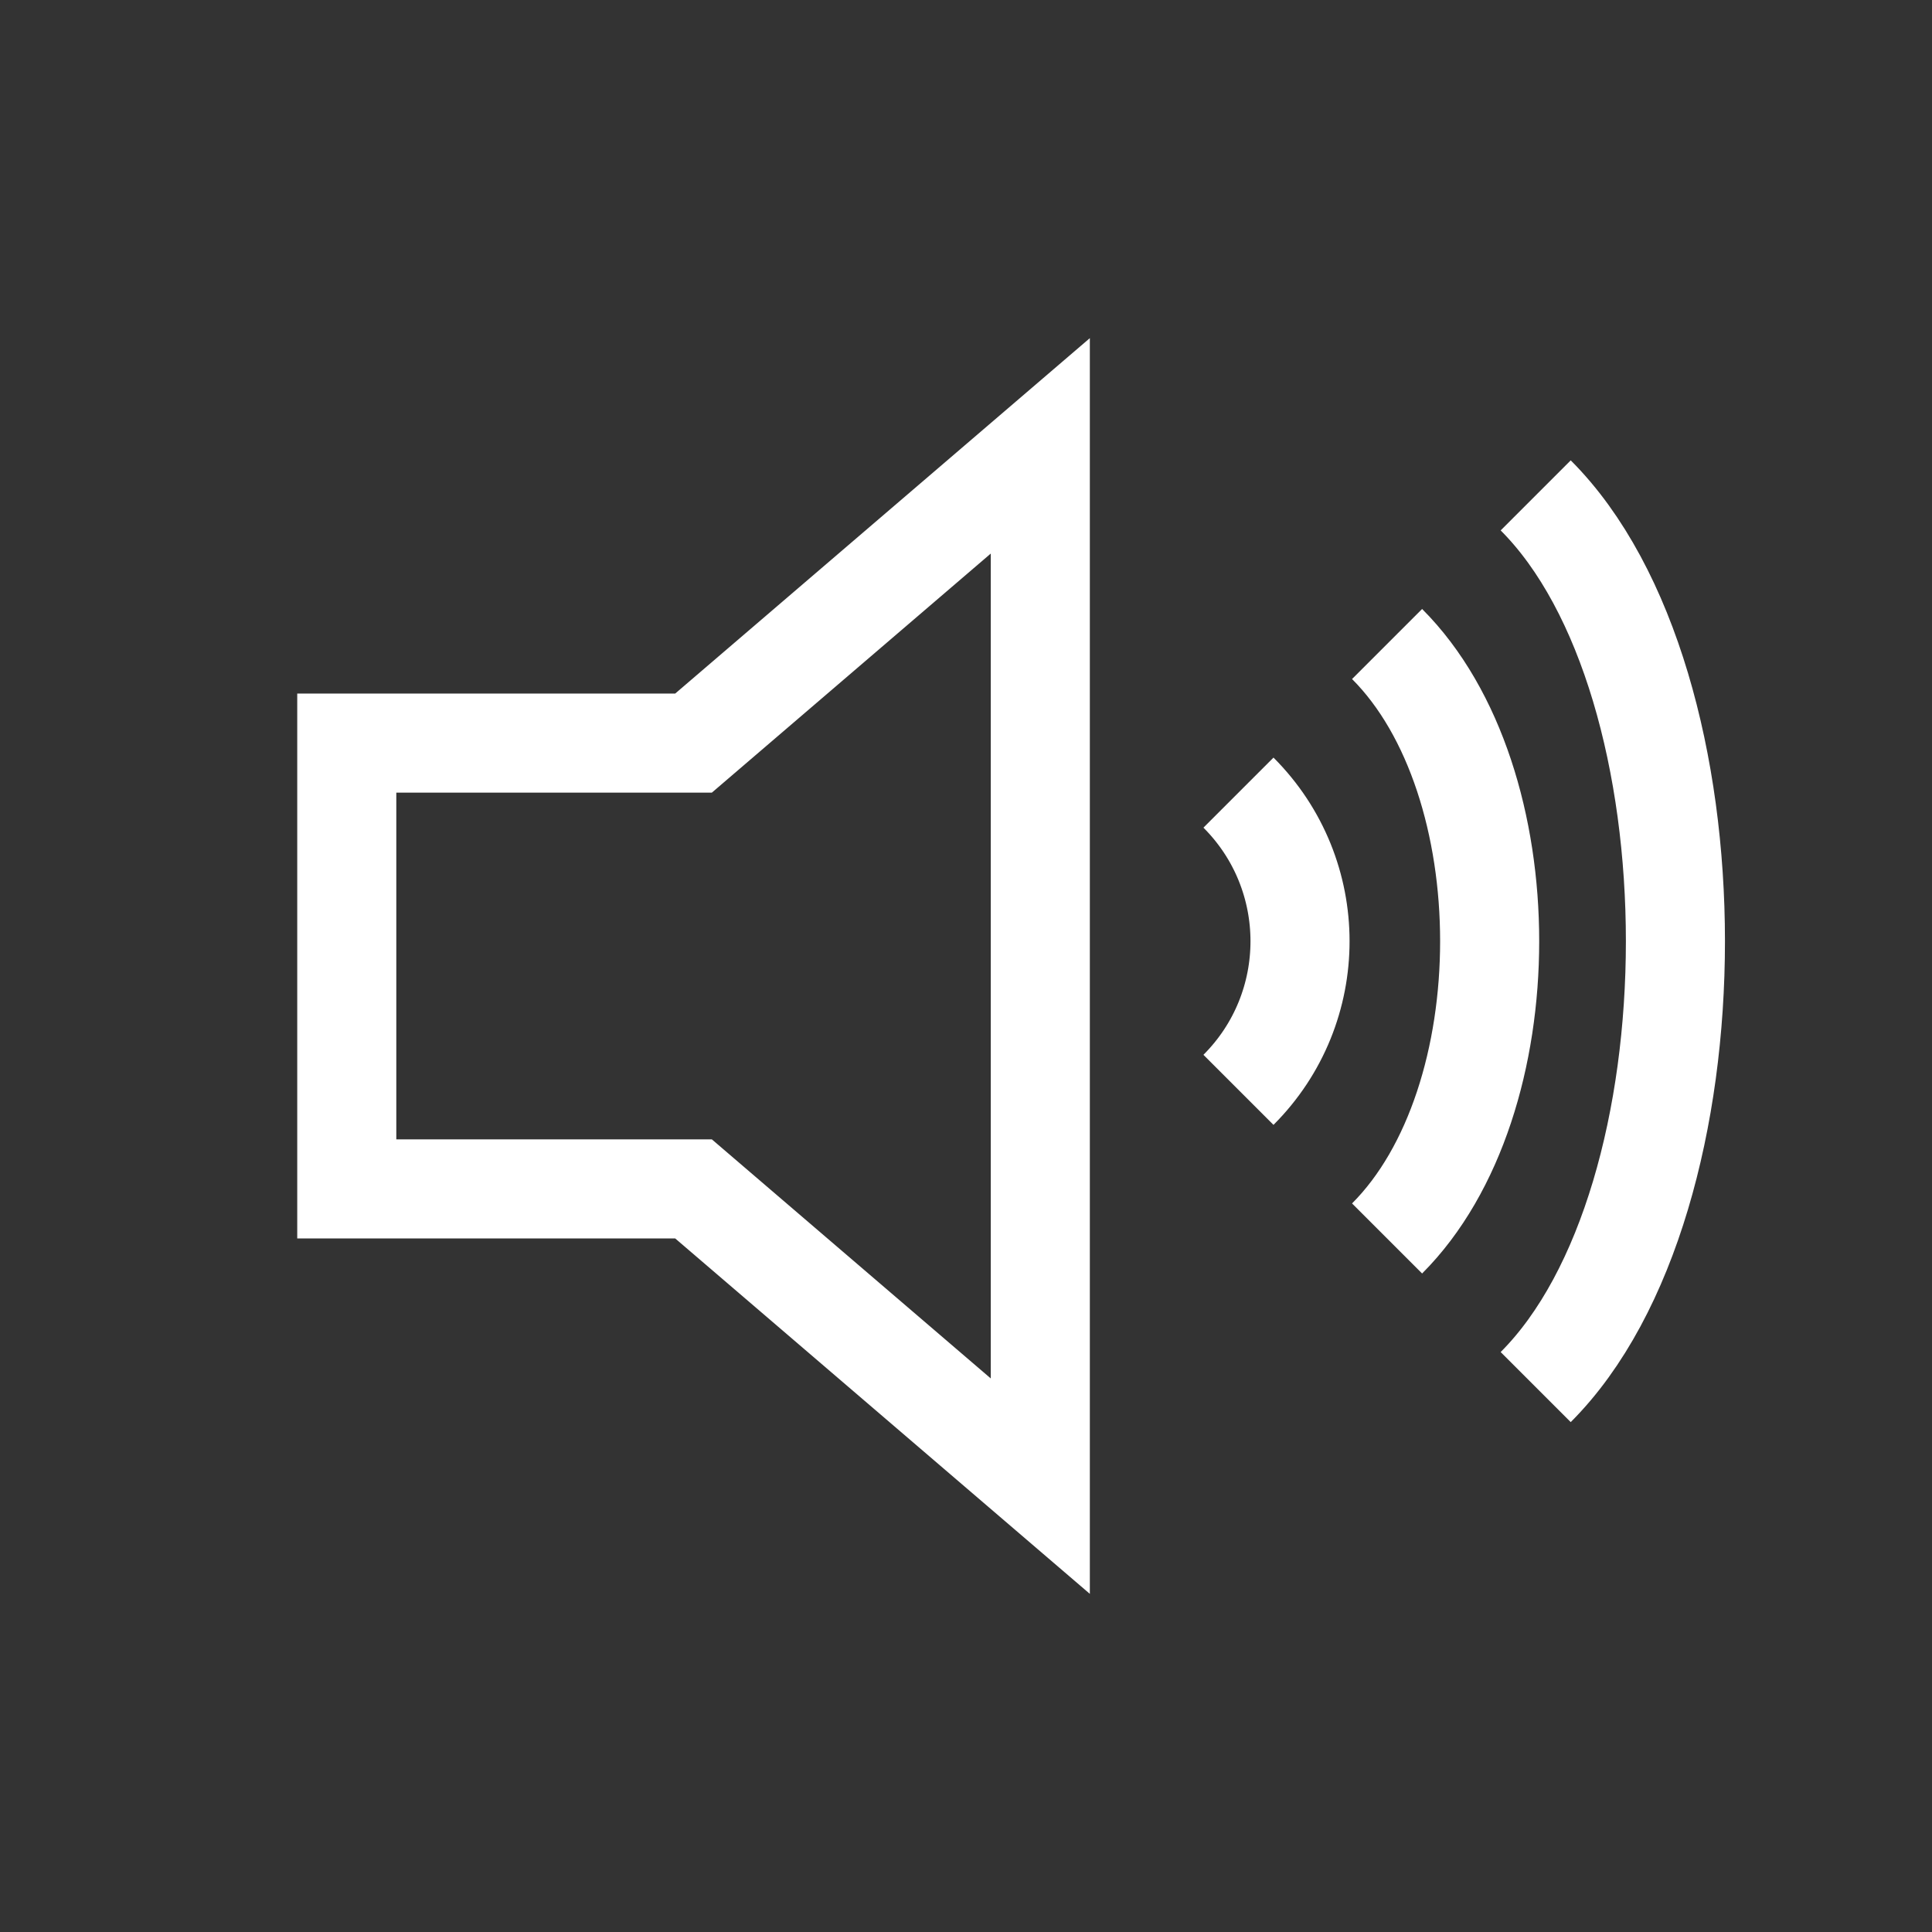 <svg width="39" height="39" viewBox="0 0 39 39" fill="none" xmlns="http://www.w3.org/2000/svg">
  <rect x="0" y="0" width="39" height="39" fill="#333333" stroke="none"/>
  <g>
    <path d="M7 15H14L21 9V30L14 24H7V15Z" stroke="#fff" stroke-width="2" fill="none"/>
    <path d="M25 16C26.657 17.657 26.657 20.343 25 22" stroke="#fff" stroke-width="2" fill="none"/>
    <path d="M28 13C30.761 15.761 30.761 22.239 28 25" stroke="#fff" stroke-width="2" fill="none"/>
    <path d="M31 10C34.761 13.761 34.761 24.239 31 28" stroke="#fff" stroke-width="2" fill="none"/>
  </g>
</svg>